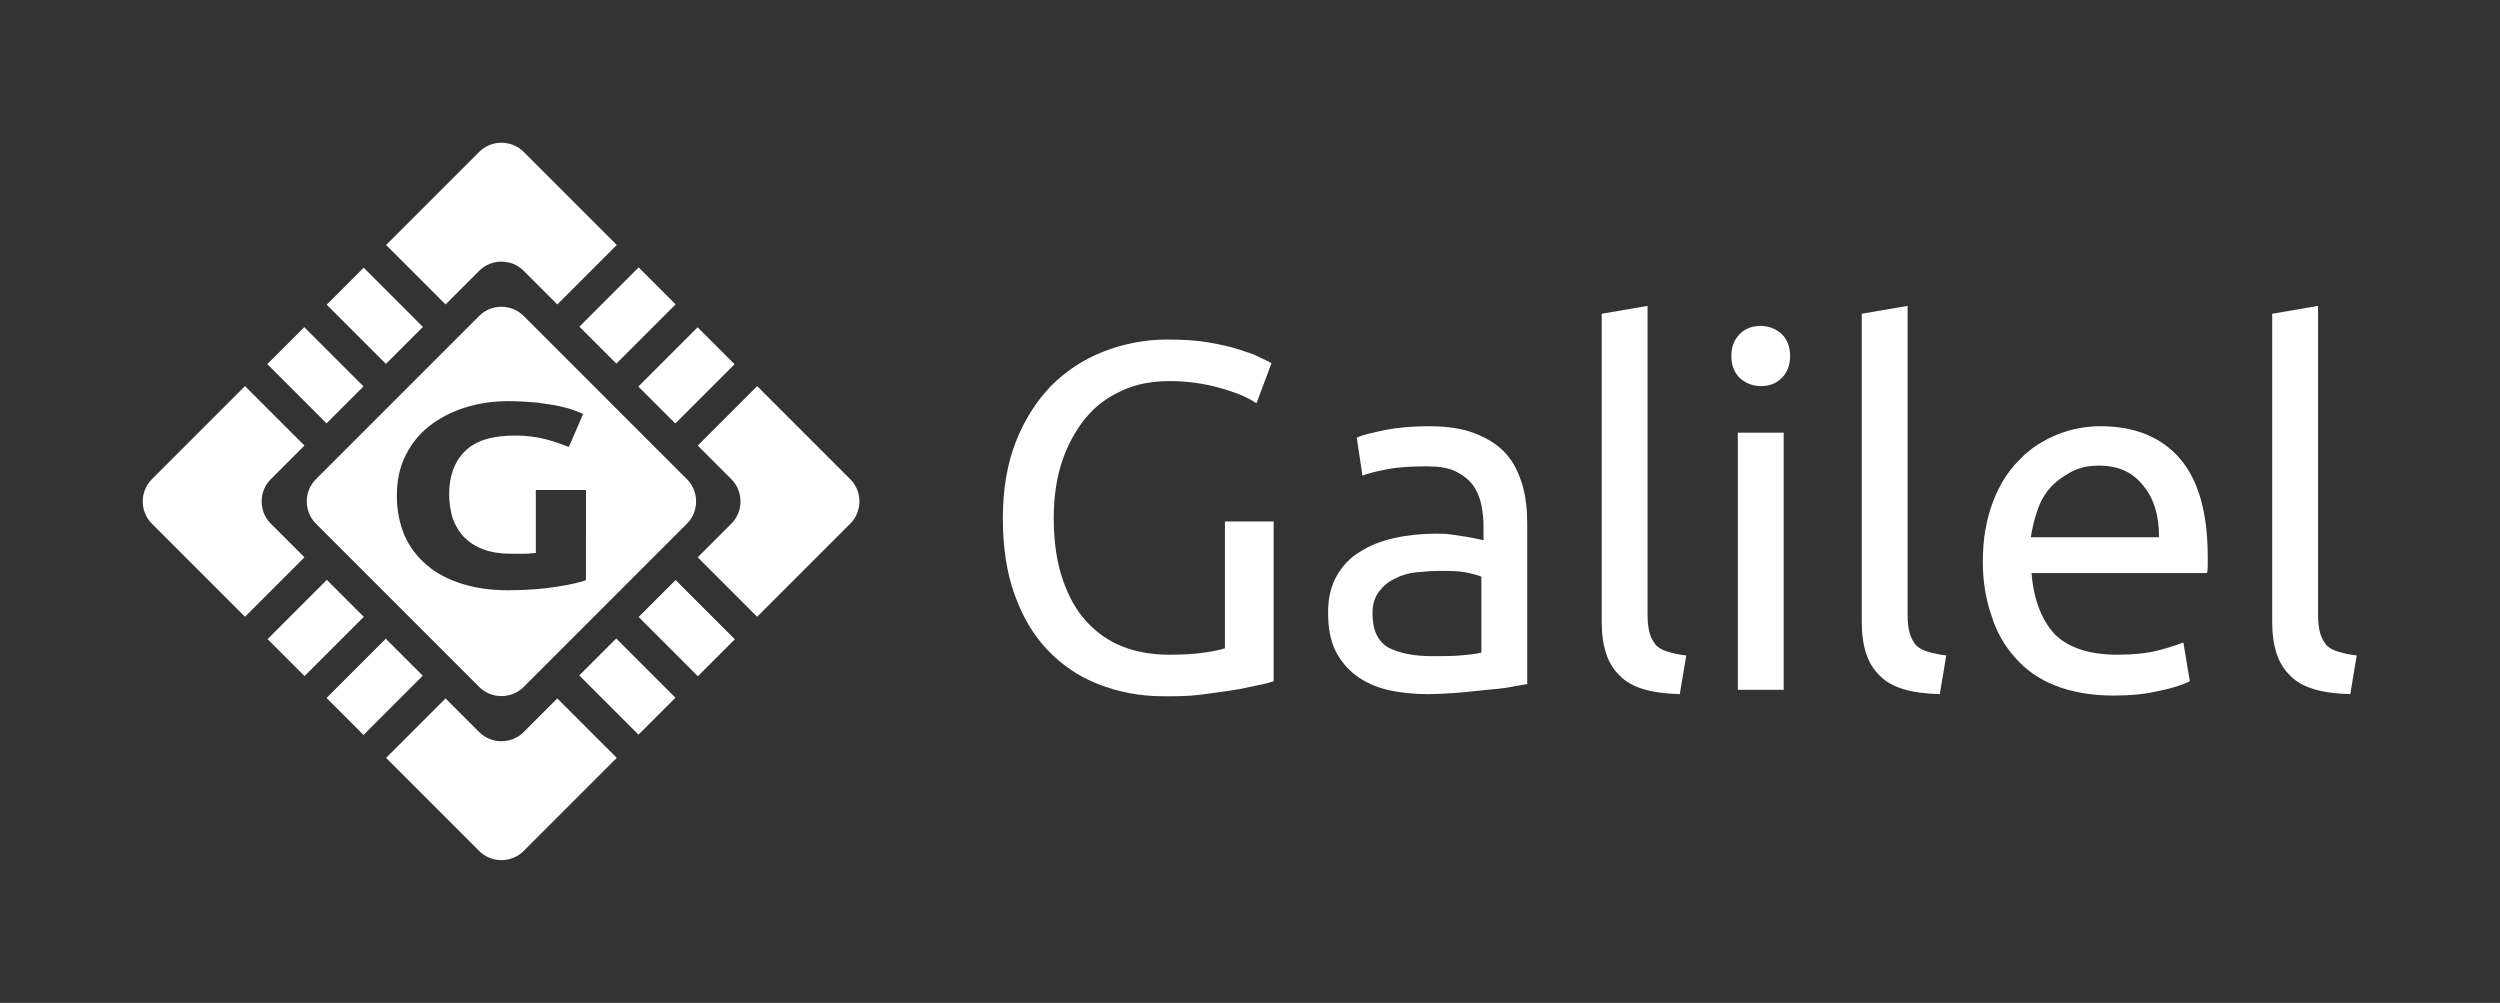 <?xml version="1.0" encoding="utf-8"?>
<!-- Generator: Adobe Illustrator 21.1.0, SVG Export Plug-In . SVG Version: 6.00 Build 0)  -->
<svg version="1.1" id="Ebene_1" xmlns="http://www.w3.org/2000/svg" xmlns:xlink="http://www.w3.org/1999/xlink" x="0px" y="0px"
	 viewBox="0 0 349 140" style="enable-background:new 0 0 349 140;" xml:space="preserve">
<rect x="0" y="0" width="349" height="140" fill="#333333" stroke="none"/>
<style type="text/css">
	.st0{fill:#FFFFFF;}
</style>
<g>
	<path class="st0" d="M171.1,72.8h6.7v22.3c-0.6,0.2-1.3,0.4-2.4,0.6c-1,0.2-2.2,0.5-3.6,0.7c-1.4,0.2-2.8,0.4-4.4,0.6
		c-1.6,0.2-3.2,0.2-4.9,0.2c-3.4,0-6.4-0.6-9.2-1.7c-2.8-1.1-5.1-2.7-7.1-4.8c-2-2.1-3.5-4.7-4.6-7.8c-1.1-3.1-1.6-6.6-1.6-10.6
		c0-4,0.6-7.5,1.8-10.6c1.2-3.1,2.9-5.7,4.9-7.8c2.1-2.1,4.5-3.7,7.3-4.8c2.8-1.1,5.8-1.7,8.9-1.7c2.2,0,4.1,0.1,5.8,0.4
		c1.7,0.3,3.1,0.6,4.3,1c1.2,0.4,2.2,0.7,2.9,1.1c0.8,0.4,1.3,0.6,1.6,0.8l-2.1,5.6c-1.3-0.9-3.1-1.6-5.3-2.2
		c-2.2-0.6-4.5-0.9-6.8-0.9c-2.4,0-4.7,0.4-6.6,1.3c-2,0.9-3.7,2.1-5.1,3.8c-1.4,1.7-2.5,3.7-3.3,6c-0.8,2.4-1.2,5-1.2,8
		c0,2.8,0.3,5.4,1,7.8c0.7,2.3,1.7,4.4,3,6c1.4,1.7,3,3,5,3.9c2,0.9,4.4,1.4,7.1,1.4c1.9,0,3.6-0.1,4.9-0.3c1.4-0.2,2.3-0.4,2.9-0.6
		V72.8z"/>
	<path class="st0" d="M199.4,59.5c2.6,0,4.7,0.3,6.5,1c1.8,0.7,3.2,1.6,4.3,2.8c1.1,1.2,1.8,2.7,2.3,4.3c0.5,1.7,0.7,3.5,0.7,5.5
		v22.4c-0.6,0.1-1.3,0.2-2.3,0.4c-1,0.2-2.1,0.3-3.3,0.4c-1.2,0.1-2.6,0.3-4,0.4c-1.4,0.1-2.9,0.2-4.3,0.2c-2,0-3.9-0.2-5.6-0.6
		s-3.2-1.1-4.4-2c-1.2-0.9-2.2-2.1-2.9-3.5c-0.7-1.5-1-3.2-1-5.3c0-2,0.4-3.7,1.2-5.1c0.8-1.4,1.9-2.6,3.3-3.4
		c1.4-0.9,3-1.5,4.8-1.9c1.8-0.4,3.8-0.6,5.8-0.6c0.6,0,1.3,0,2,0.1c0.7,0.1,1.3,0.2,2,0.3c0.6,0.1,1.2,0.2,1.6,0.3
		c0.5,0.1,0.8,0.2,1,0.2v-1.8c0-1.1-0.1-2.1-0.3-3.1c-0.2-1-0.6-2-1.2-2.8c-0.6-0.8-1.4-1.4-2.4-1.9s-2.4-0.7-4-0.7
		c-2.1,0-4,0.1-5.5,0.4c-1.6,0.3-2.8,0.6-3.5,0.9l-0.8-5.3c0.8-0.4,2.2-0.7,4.1-1.1C195.1,59.7,197.1,59.5,199.4,59.5z M199.9,91.6
		c1.5,0,2.9,0,4-0.1c1.2-0.1,2.1-0.2,2.9-0.4V80.5c-0.5-0.2-1.2-0.4-2.2-0.6c-1-0.2-2.3-0.2-3.8-0.2c-1,0-2,0.1-3.1,0.2
		c-1.1,0.1-2.1,0.4-3,0.9c-0.9,0.4-1.6,1-2.2,1.8c-0.6,0.8-0.9,1.8-0.9,3c0,2.3,0.7,3.9,2.2,4.8C195.4,91.2,197.4,91.6,199.9,91.6z"
		/>
	<path class="st0" d="M234.5,96.9c-4-0.1-6.8-0.9-8.4-2.6c-1.7-1.6-2.5-4.1-2.5-7.5v-43l6.4-1.1v43.1c0,1.1,0.1,1.9,0.3,2.6
		c0.2,0.7,0.5,1.2,0.9,1.7c0.4,0.4,1,0.7,1.7,0.9c0.7,0.2,1.5,0.4,2.5,0.5L234.5,96.9z"/>
	<path class="st0" d="M245.8,53.9c-1.1,0-2.1-0.4-2.9-1.1c-0.8-0.8-1.2-1.8-1.2-3.1c0-1.3,0.4-2.3,1.2-3.1c0.8-0.8,1.8-1.1,2.9-1.1
		c1.1,0,2.1,0.4,2.9,1.1c0.8,0.8,1.2,1.8,1.2,3.1c0,1.3-0.4,2.3-1.2,3.1C247.9,53.6,246.9,53.9,245.8,53.9z M249,96.3h-6.4V60.4h6.4
		V96.3z"/>
	<path class="st0" d="M270.8,96.9c-4-0.1-6.8-0.9-8.4-2.6c-1.7-1.6-2.5-4.1-2.5-7.5v-43l6.4-1.1v43.1c0,1.1,0.1,1.9,0.3,2.6
		c0.2,0.7,0.5,1.2,0.9,1.7c0.4,0.4,1,0.7,1.7,0.9c0.7,0.2,1.5,0.4,2.5,0.5L270.8,96.9z"/>
	<path class="st0" d="M276.8,78.4c0-3.2,0.5-5.9,1.4-8.3c0.9-2.4,2.1-4.3,3.7-5.9c1.5-1.6,3.3-2.7,5.2-3.5c2-0.8,4-1.2,6.1-1.2
		c4.8,0,8.5,1.5,11.1,4.5c2.6,3,3.9,7.6,3.9,13.7c0,0.3,0,0.6,0,1.1c0,0.4,0,0.8-0.1,1.2h-24.5c0.3,3.7,1.4,6.5,3.2,8.5
		c1.9,1.9,4.8,2.9,8.8,2.9c2.2,0,4.1-0.2,5.7-0.6c1.5-0.4,2.7-0.8,3.5-1.1l0.9,5.4c-0.8,0.4-2.1,0.9-4.1,1.3c-2,0.5-4.2,0.7-6.6,0.7
		c-3.1,0-5.8-0.5-8.1-1.4c-2.3-0.9-4.1-2.2-5.6-3.9c-1.5-1.7-2.6-3.6-3.3-5.9C277.2,83.6,276.8,81.1,276.8,78.4z M301.4,74.9
		c0-2.9-0.7-5.3-2.2-7.1c-1.5-1.9-3.5-2.8-6.2-2.8c-1.5,0-2.8,0.3-3.9,0.9s-2.1,1.3-2.9,2.2c-0.8,0.9-1.4,2-1.8,3.2
		c-0.4,1.2-0.7,2.4-0.9,3.7H301.4z"/>
	<path class="st0" d="M328.1,96.9c-4-0.1-6.8-0.9-8.4-2.6c-1.7-1.6-2.5-4.1-2.5-7.5v-43l6.4-1.1v43.1c0,1.1,0.1,1.9,0.3,2.6
		c0.2,0.7,0.5,1.2,0.9,1.7c0.4,0.4,1,0.7,1.7,0.9c0.7,0.2,1.5,0.4,2.5,0.5L328.1,96.9z"/>
</g>
<g>
	<rect x="38.2" y="84" transform="matrix(0.707 -0.707 0.707 0.707 -49.043 56.839)" class="st0" width="11.7" height="7.3"/>
	<path class="st0" d="M62.2,42.5l4.7-4.7c1.7-1.7,4.5-1.7,6.2,0l4.7,4.7l8.3-8.3l-13-13c-1.7-1.7-4.5-1.7-6.2,0l-13,13L62.2,42.5z"
		/>
	
		<rect x="92.2" y="81.8" transform="matrix(0.707 -0.707 0.707 0.707 -33.865 93.482)" class="st0" width="7.3" height="11.7"/>
	<rect x="84" y="90" transform="matrix(0.707 -0.707 0.707 0.707 -42.156 90.048)" class="st0" width="7.3" height="11.7"/>
	
		<rect x="81.8" y="40.4" transform="matrix(0.707 -0.707 0.707 0.707 -5.513 74.87)" class="st0" width="11.7" height="7.3"/>
	<rect x="90" y="48.7" transform="matrix(0.707 -0.707 0.707 0.707 -8.947 83.161)" class="st0" width="11.7" height="7.3"/>
	
		<rect x="40.4" y="46.5" transform="matrix(0.707 -0.707 0.707 0.707 -24.125 46.518)" class="st0" width="7.3" height="11.7"/>
	<path class="st0" d="M42.5,77.8l-4.7-4.7c-1.7-1.7-1.7-4.5,0-6.2l4.7-4.7l-8.3-8.3l-13,13c-1.7,1.7-1.7,4.5,0,6.2l13,13L42.5,77.8z
		"/>
	<path class="st0" d="M118.7,66.9l-13-13l-8.3,8.3l4.7,4.7c1.7,1.7,1.7,4.5,0,6.2l-4.7,4.7l8.3,8.3l13-13
		C120.4,71.4,120.4,68.6,118.7,66.9z"/>
	<path class="st0" d="M77.8,97.5l-4.7,4.7c-1.7,1.7-4.5,1.7-6.2,0l-4.7-4.7l-8.3,8.3l13,13c1.7,1.7,4.5,1.7,6.2,0l13-13L77.8,97.5z"
		/>
	
		<rect x="46.5" y="92.2" transform="matrix(0.707 -0.707 0.707 0.707 -52.477 65.13)" class="st0" width="11.7" height="7.3"/>
	
		<rect x="48.7" y="38.2" transform="matrix(0.707 -0.707 0.707 0.707 -15.834 49.952)" class="st0" width="7.3" height="11.7"/>
	<path class="st0" d="M95.9,66.9L73.1,44.1c-1.7-1.7-4.5-1.7-6.2,0L44.1,66.9c-1.7,1.7-1.7,4.5,0,6.2l22.8,22.8
		c1.7,1.7,4.5,1.7,6.2,0l22.8-22.8C97.6,71.4,97.6,68.6,95.9,66.9z M81.8,81c-0.8,0.3-2.2,0.6-4,0.9c-1.9,0.3-4.1,0.5-6.9,0.5
		c-2.3,0-4.5-0.3-6.4-0.9c-1.9-0.6-3.5-1.4-4.9-2.6c-1.3-1.1-2.4-2.5-3.1-4.1c-0.7-1.6-1.1-3.5-1.1-5.6c0-2.1,0.4-4,1.2-5.6
		c0.8-1.6,1.9-3,3.3-4.1c1.4-1.1,3.1-2,5-2.6c1.9-0.6,3.9-0.9,6.1-0.9c1.5,0,2.8,0.1,4,0.2c1.2,0.2,2.2,0.3,3.1,0.5
		c0.9,0.2,1.6,0.4,2.1,0.6c0.6,0.2,1,0.4,1.2,0.5l-2,4.6c-1-0.4-2.1-0.8-3.3-1.1c-1.2-0.3-2.6-0.5-4.1-0.5c-3.3,0-5.6,0.7-7.1,2.2
		c-1.5,1.5-2.2,3.5-2.2,6c0,1.2,0.2,2.4,0.5,3.4c0.4,1,0.9,1.9,1.6,2.6c0.7,0.7,1.6,1.3,2.7,1.7c1.1,0.4,2.3,0.6,3.8,0.6
		c0.8,0,1.4,0,2,0c0.6,0,1-0.1,1.5-0.1v-8.8h7V81z"/>
</g>
</svg>
